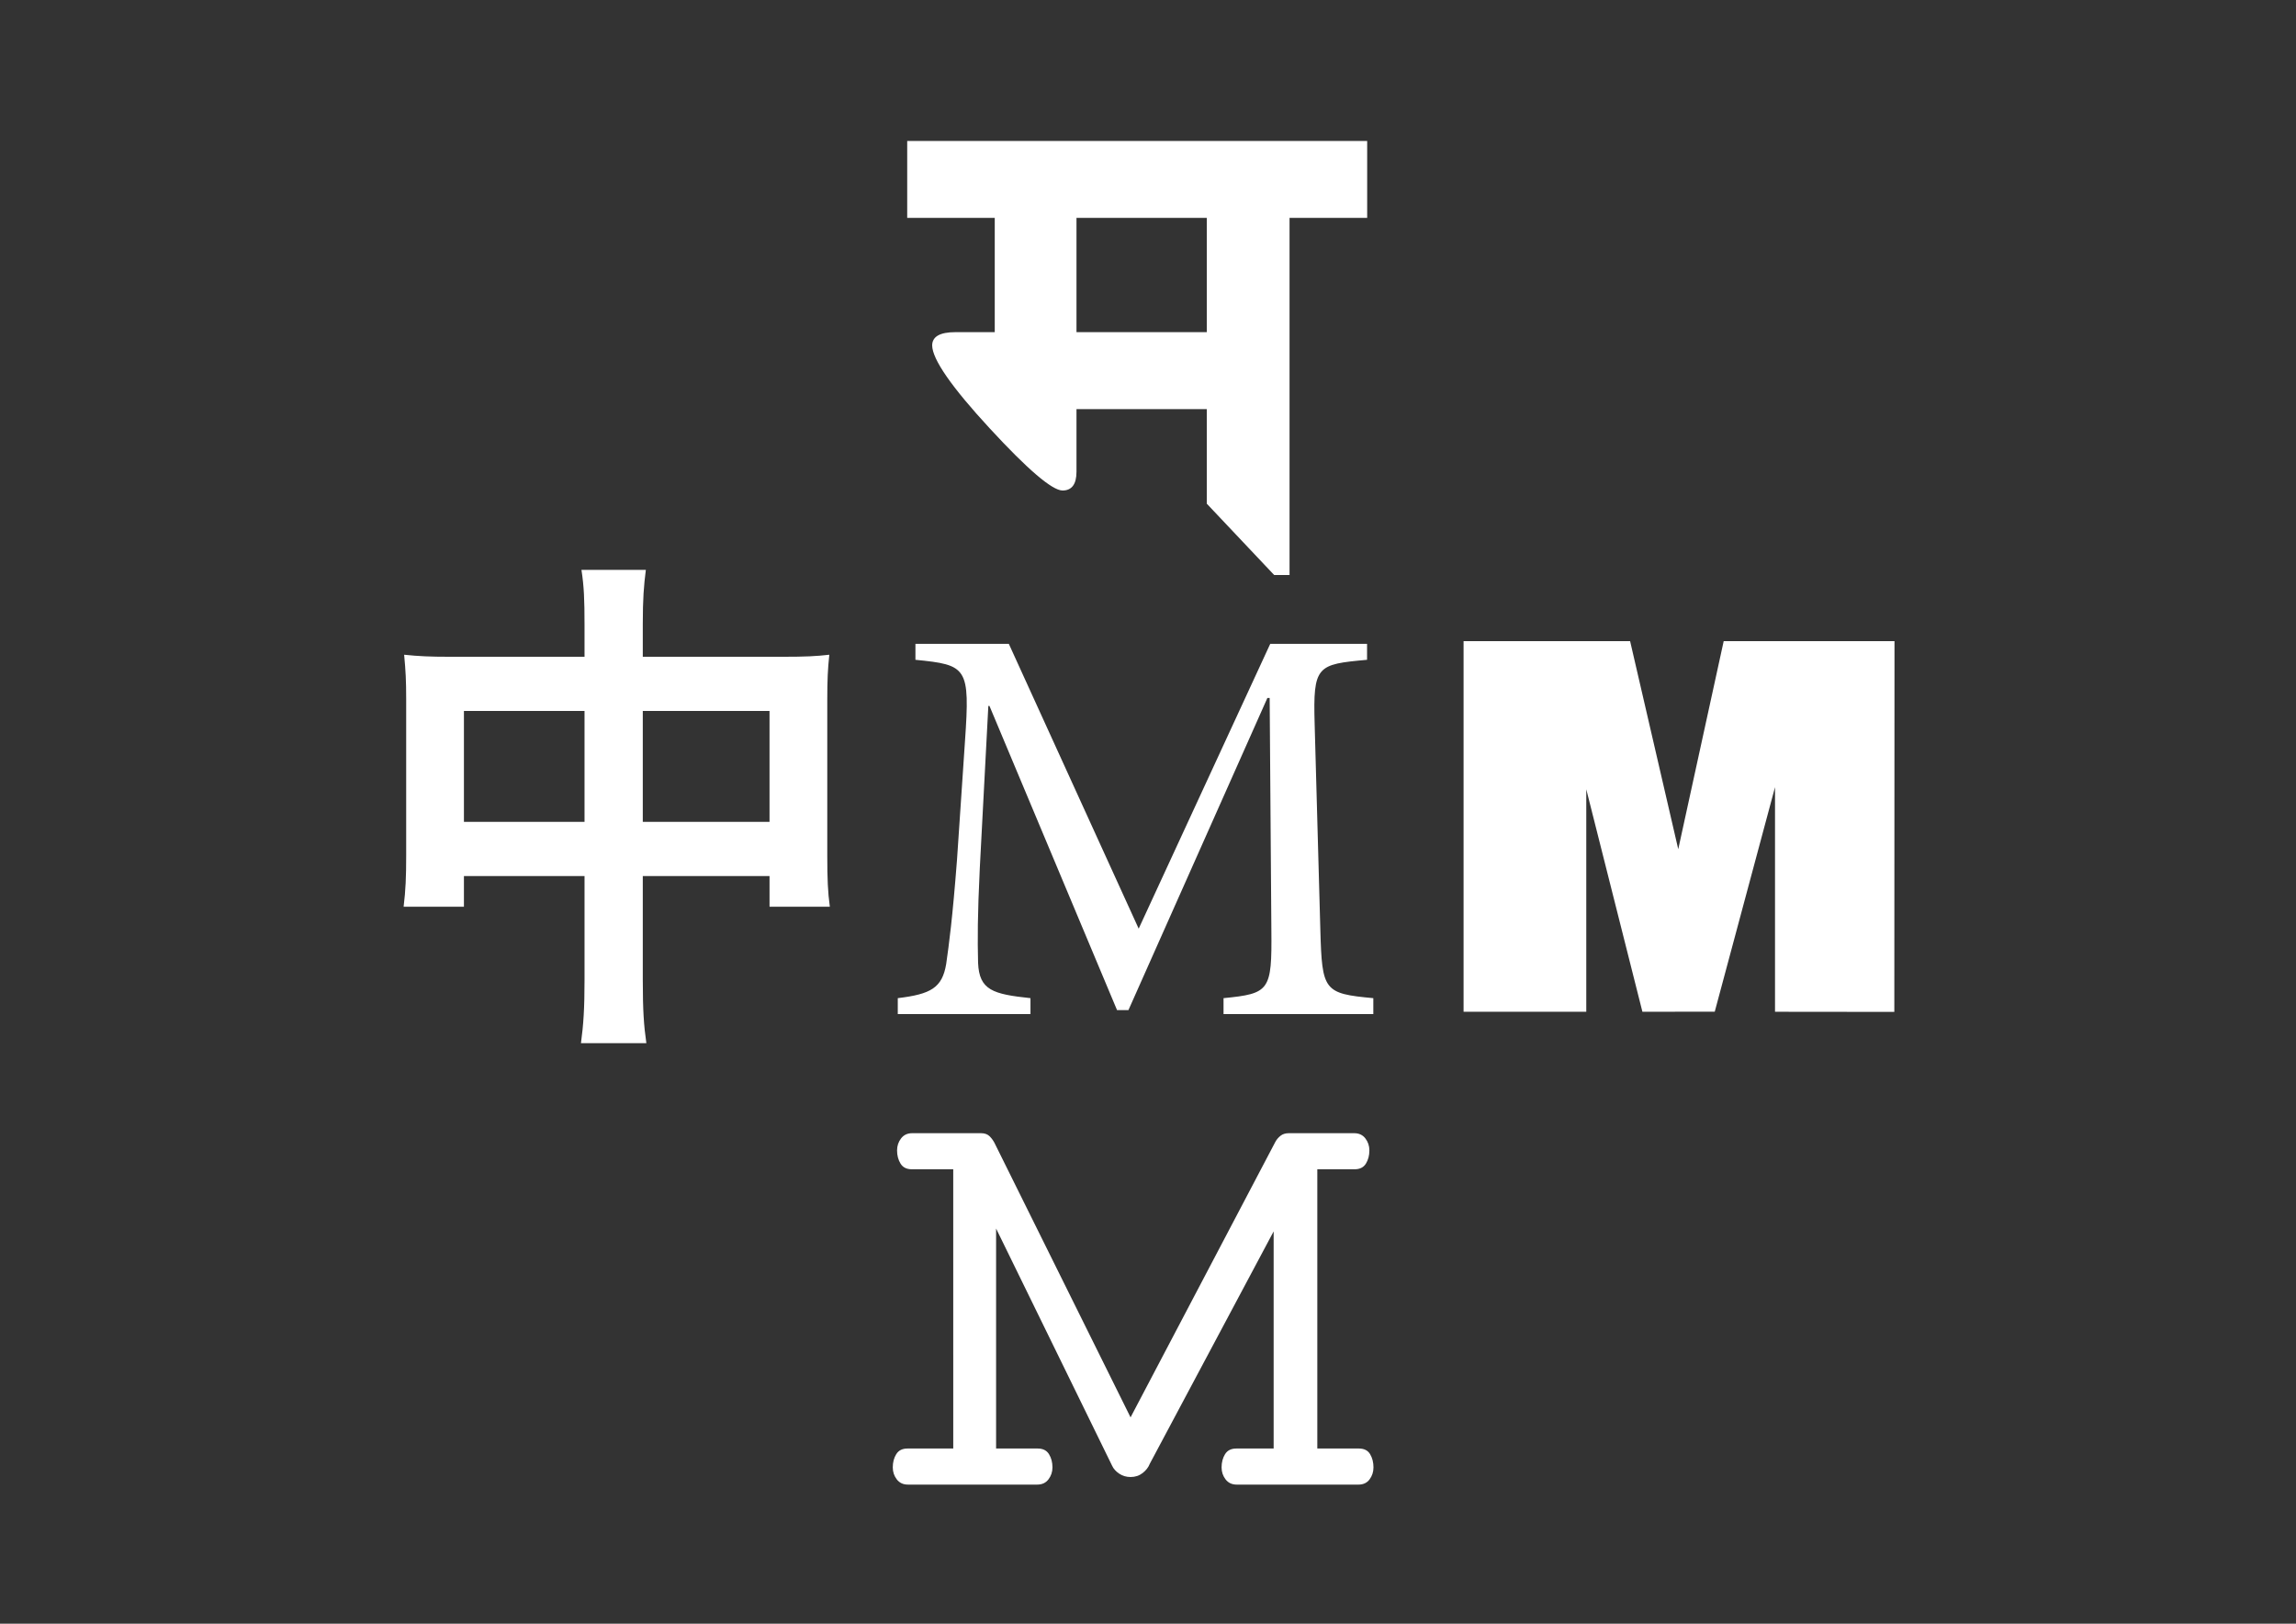 <?xml version="1.0" encoding="utf-8"?>
<!-- Generator: Adobe Illustrator 16.0.0, SVG Export Plug-In . SVG Version: 6.00 Build 0)  -->
<!DOCTYPE svg PUBLIC "-//W3C//DTD SVG 1.1//EN" "http://www.w3.org/Graphics/SVG/1.1/DTD/svg11.dtd">
<svg version="1.1" id="Layer_1" xmlns="http://www.w3.org/2000/svg" xmlns:xlink="http://www.w3.org/1999/xlink" x="0px" y="0px"
	 width="841.89px" height="595.28px" viewBox="0 0 841.89 595.28" enable-background="new 0 0 841.89 595.28" xml:space="preserve">
<rect x="0" y="0" width="841.89" height="595.28" fill="#333333" stroke="none"/>
<path fill="#FFFFFF" d="M442.5,79.888h-47.777v41.883H442.5V79.888z M501.311,51.675v28.213h-28.465v130.916h-5.643L442.5,184.658
	v-34.672h-47.777v22.947c0,4.599-1.714,6.897-5.142,6.897c-3.846-0.082-12.75-7.689-26.709-22.822
	c-13.964-15.128-20.985-25.246-21.067-30.346c0-3.259,2.841-4.891,8.527-4.891h14.42V79.888H332.65V51.675H501.311z"/>
<path fill="#FFFFFF" d="M282.167,260.647h-46.472v40.662h46.472V260.647z M170.111,301.31h44.223v-40.662h-44.223V301.31z
	 M214.333,229.355c0-9.745-0.187-14.241-1.125-20.425h23.612c-0.751,5.809-1.125,10.68-1.125,19.674v12.181h51.345
	c8.243,0,12.178-0.188,17.051-0.75c-0.562,5.248-0.749,9.182-0.749,16.49v57.152c0,8.434,0.187,13.306,0.936,18.739h-22.111v-11.243
	h-46.472v38.039c0,11.243,0.374,16.676,1.312,23.236h-23.985c0.937-6.935,1.311-12.743,1.311-23.236v-38.039h-44.223v11.243H148
	c0.748-6.185,0.937-10.869,0.937-18.739v-57.34c0-6.934-0.189-10.306-0.75-16.303c5.434,0.562,9.369,0.75,16.865,0.75h49.282
	V229.355z"/>
<polygon fill="#FFFFFF" points="632.036,235.065 615.374,311.329 597.726,235.065 536.662,235.065 536.662,370.931 581.651,370.931 
	581.651,289.369 602.236,370.931 628.76,370.893 650.858,288.587 650.858,370.931 694.604,370.977 694.67,235.065 "/>
<path fill="#FFFFFF" d="M503.621,537.966c0,1.653-0.475,3.117-1.426,4.396c-0.952,1.278-2.305,1.918-4.061,1.918h-44.647
	c-1.757,0-3.12-0.64-4.099-1.918c-0.975-1.279-1.463-2.743-1.463-4.396c0-1.854,0.424-3.47,1.275-4.848
	c0.852-1.379,2.23-2.067,4.134-2.067h13.681v-79.604l-45.398,85.165c-0.504,1.304-1.382,2.444-2.634,3.42
	c-1.251,0.978-2.732,1.467-4.434,1.467c-1.553,0-2.944-0.416-4.173-1.24c-1.226-0.828-2.09-1.792-2.592-2.895l-42.543-86.968v80.654
	h15.258c1.904,0,3.281,0.688,4.134,2.067c0.852,1.378,1.279,2.994,1.279,4.848c0,1.653-0.491,3.117-1.467,4.396
	c-0.977,1.278-2.343,1.918-4.096,1.918h-47.431c-1.755,0-3.119-0.64-4.095-1.918c-0.978-1.279-1.466-2.743-1.466-4.396
	c0-1.854,0.424-3.47,1.277-4.848c0.851-1.379,2.229-2.067,4.134-2.067h16.763V428.674h-15.185c-1.905,0-3.282-0.689-4.133-2.068
	c-0.852-1.377-1.278-2.994-1.278-4.848c0-1.654,0.488-3.119,1.465-4.396c0.977-1.28,2.343-1.918,4.096-1.918h25.257
	c1.352,0,2.417,0.402,3.195,1.202c0.775,0.803,1.39,1.682,1.841,2.63l49.76,100.35l53.068-100.95
	c0.451-0.851,1.077-1.604,1.88-2.254c0.801-0.652,1.827-0.978,3.081-0.978h23.979c1.752,0,3.121,0.638,4.097,1.918
	c0.977,1.277,1.467,2.742,1.467,4.396c0,1.854-0.426,3.471-1.278,4.848c-0.854,1.379-2.229,2.068-4.135,2.068h-13.679v102.377
	h15.257c1.904,0,3.271,0.688,4.097,2.067C503.21,534.496,503.621,536.112,503.621,537.966"/>
<path fill="#FFFFFF" d="M503.565,371.786h-54.921v-5.847c16.914-1.67,17.75-2.713,17.539-24.851l-0.625-85.2h-0.836L413.77,370.325
	h-4.176l-46.779-111.515h-0.416l-3.133,59.517c-0.837,17.124-0.837,26.312-0.628,34.665c0.419,10.024,5.432,11.486,19.213,12.947
	v5.847h-48.657v-5.847c12.113-1.461,16.287-3.759,17.751-12.529c1.043-7.309,2.297-16.498,3.968-38.215l2.922-43.436
	c1.88-27.149,0.835-27.983-18.167-29.863v-5.848h34.247l47.614,104.416l48.238-104.416h35.502v5.848
	c-18.377,1.671-19.84,2.088-19.215,23.598l2.09,75.595c0.625,22.138,1.252,23.181,19.421,24.851V371.786z"/>
</svg>
